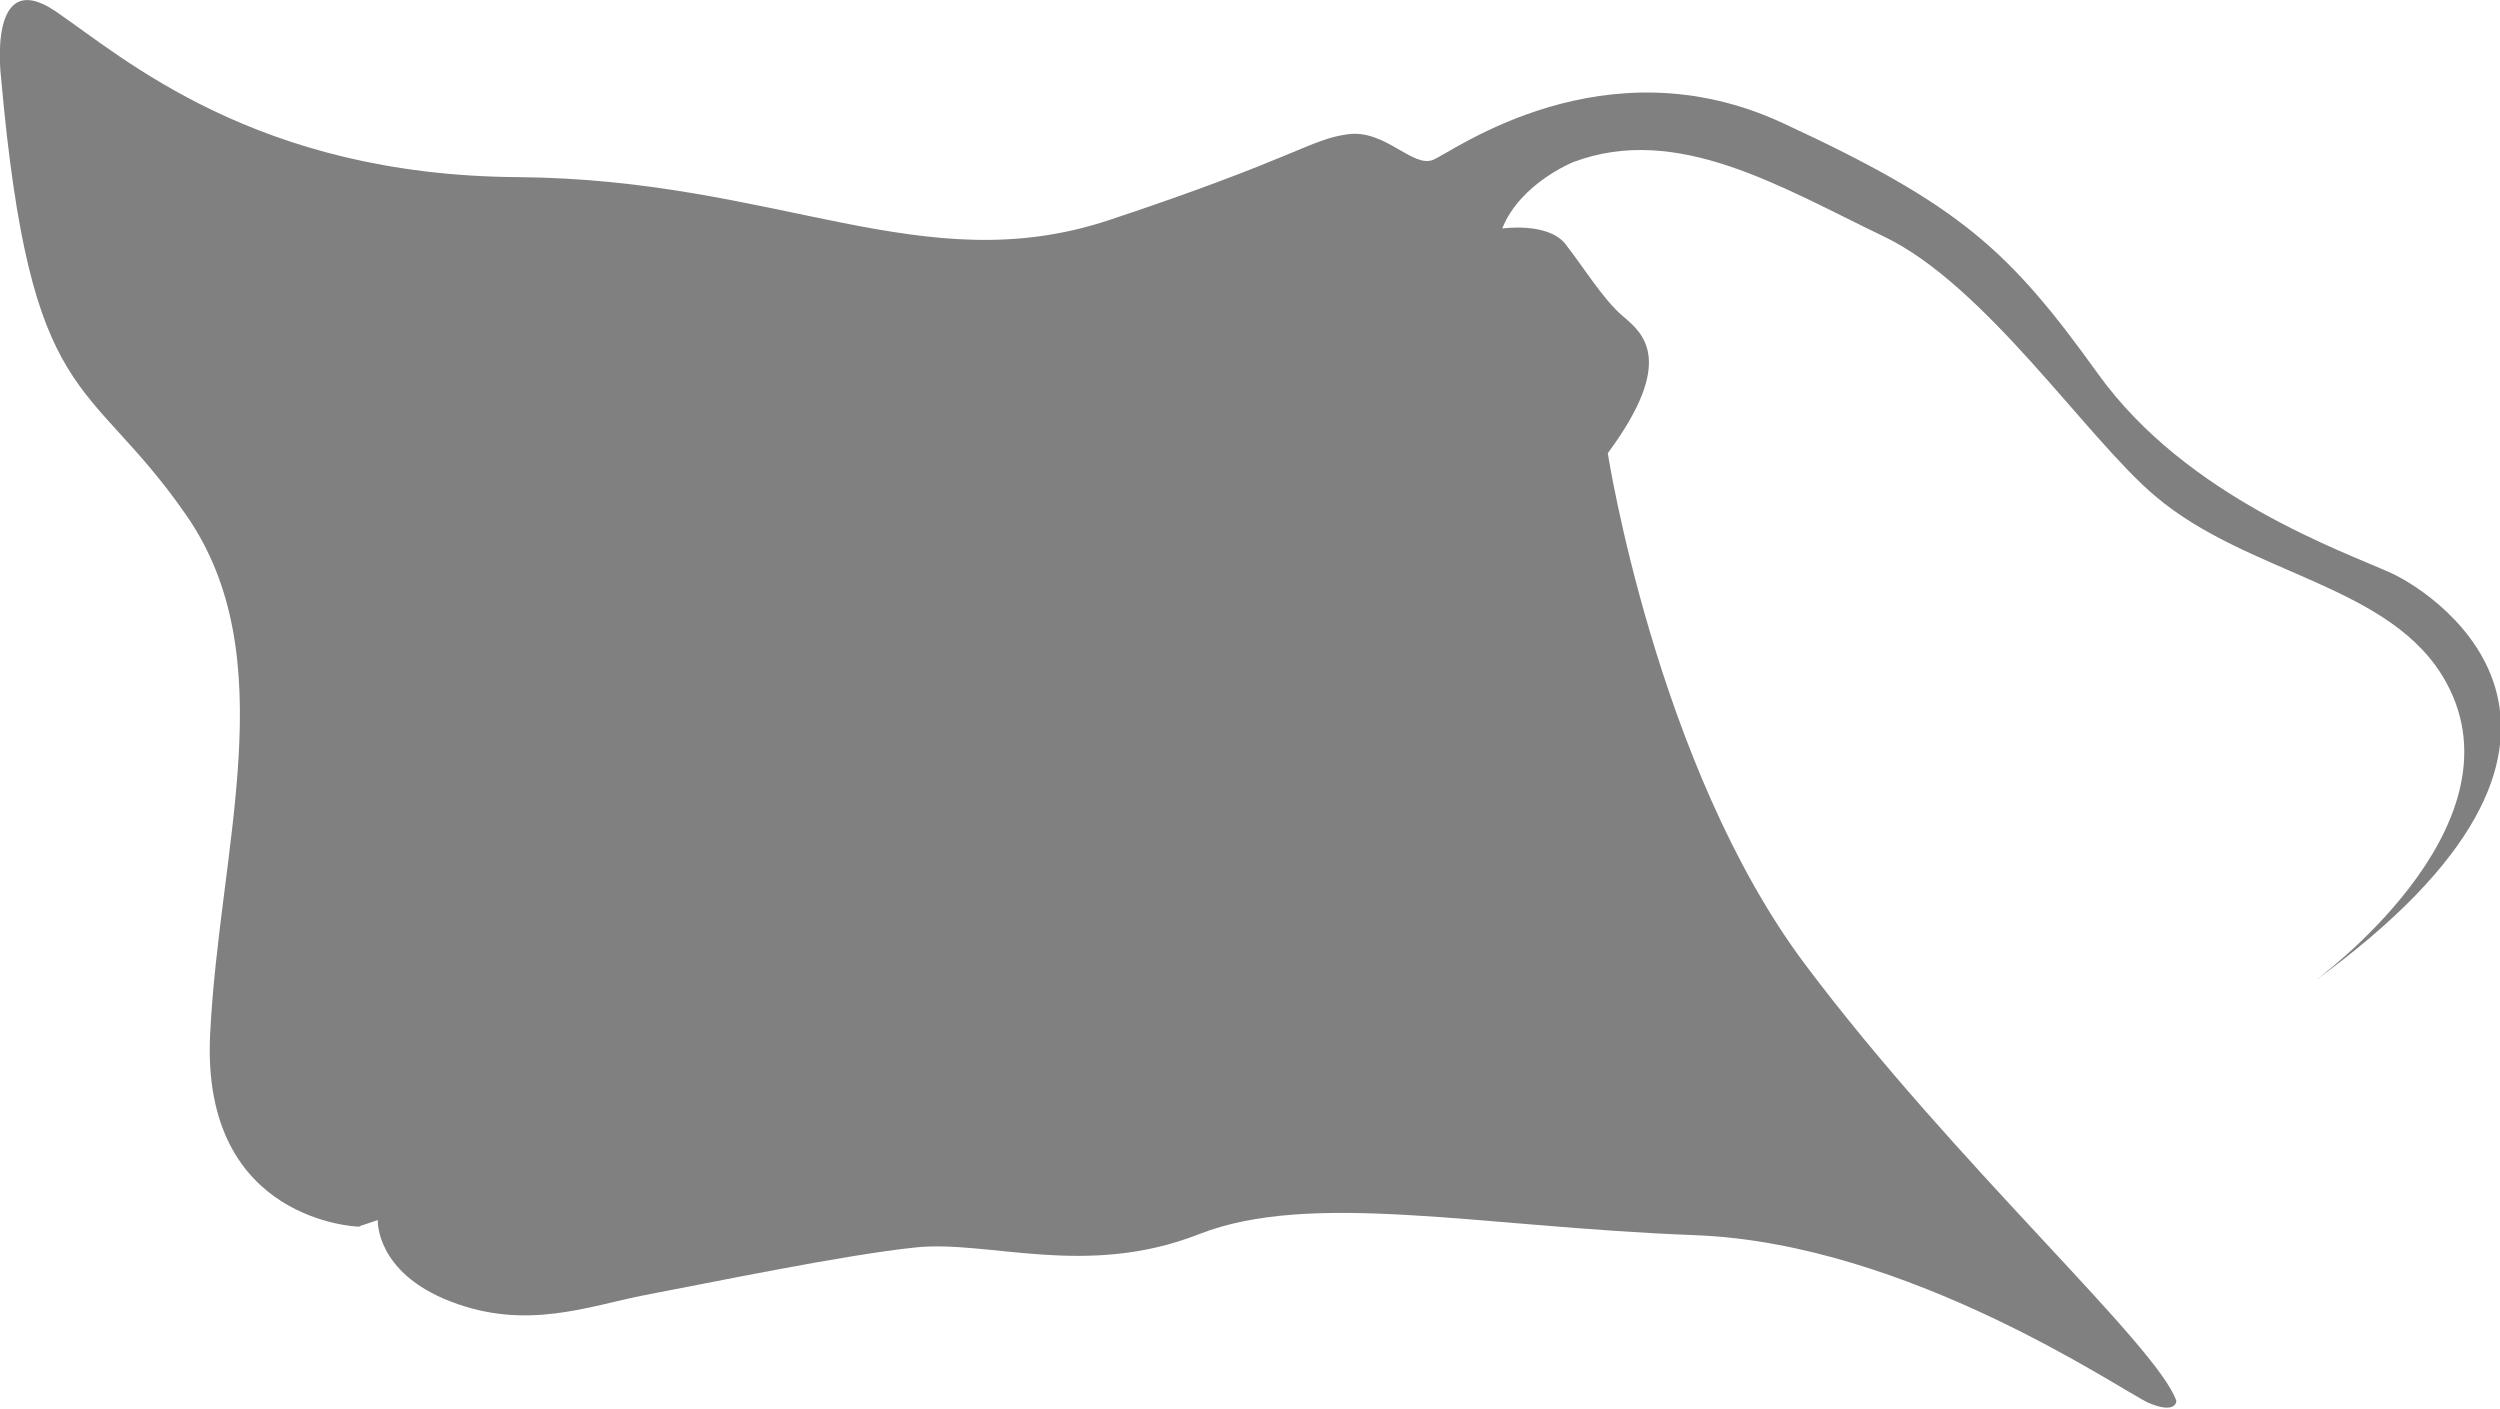 <?xml version="1.0" encoding="UTF-8"?>
<svg id="Layer_2" data-name="Layer 2" xmlns="http://www.w3.org/2000/svg" viewBox="0 0 53.07 29.9">
  <defs>
    <style>
      .cls-1 {
        fill: #808080;
        fill-rule: evenodd;
      }
    </style>
  </defs>
  <g id="Layer_1-2" data-name="Layer 1">
    <path class="cls-1" d="M7.62,26.04s-3.35-.09-3.16-4.07c.19-3.98,1.59-8.02-.51-11.04C1.85,7.9,.65,8.74,.02,1.62,.02,1.62-.27-.74,1.18,.24c1.44,.98,4.24,3.48,9.8,3.52,5.55,.04,8.6,2.23,12.57,.91,3.97-1.32,4.25-1.71,5.06-1.82,.8-.11,1.38,.73,1.82,.54,.44-.19,3.63-2.53,7.41-.78,3.78,1.75,4.81,2.7,6.7,5.33,1.89,2.63,5.23,3.77,6.23,4.23,1,.46,5.52,3.49-1.67,8.68,0,0,4.53-3.25,2.83-6.36-1.14-2.09-4.19-2.27-6.18-3.96-1.45-1.22-3.59-4.47-5.76-5.51-2.17-1.04-4.38-2.41-6.59-1.58,0,0-1.13,.45-1.51,1.41,0,0,.97-.14,1.34,.33,.37,.47,.81,1.19,1.23,1.54,.41,.35,1.13,.93-.33,2.9,0,0,1.03,6.63,4.18,10.84,3.15,4.21,7.49,8.1,7.89,9.28,0,0,0,.29-.59,.04-.58-.26-5.09-3.39-9.63-3.56-4.54-.17-8.14-.96-10.53-.02-2.4,.94-4.46,.12-6.01,.28s-4.51,.78-5.74,1.01c-1.23,.24-2.52,.76-4.13,.14-1.61-.62-1.55-1.73-1.55-1.73l-.36,.12h0Z"/>
  </g>
</svg>